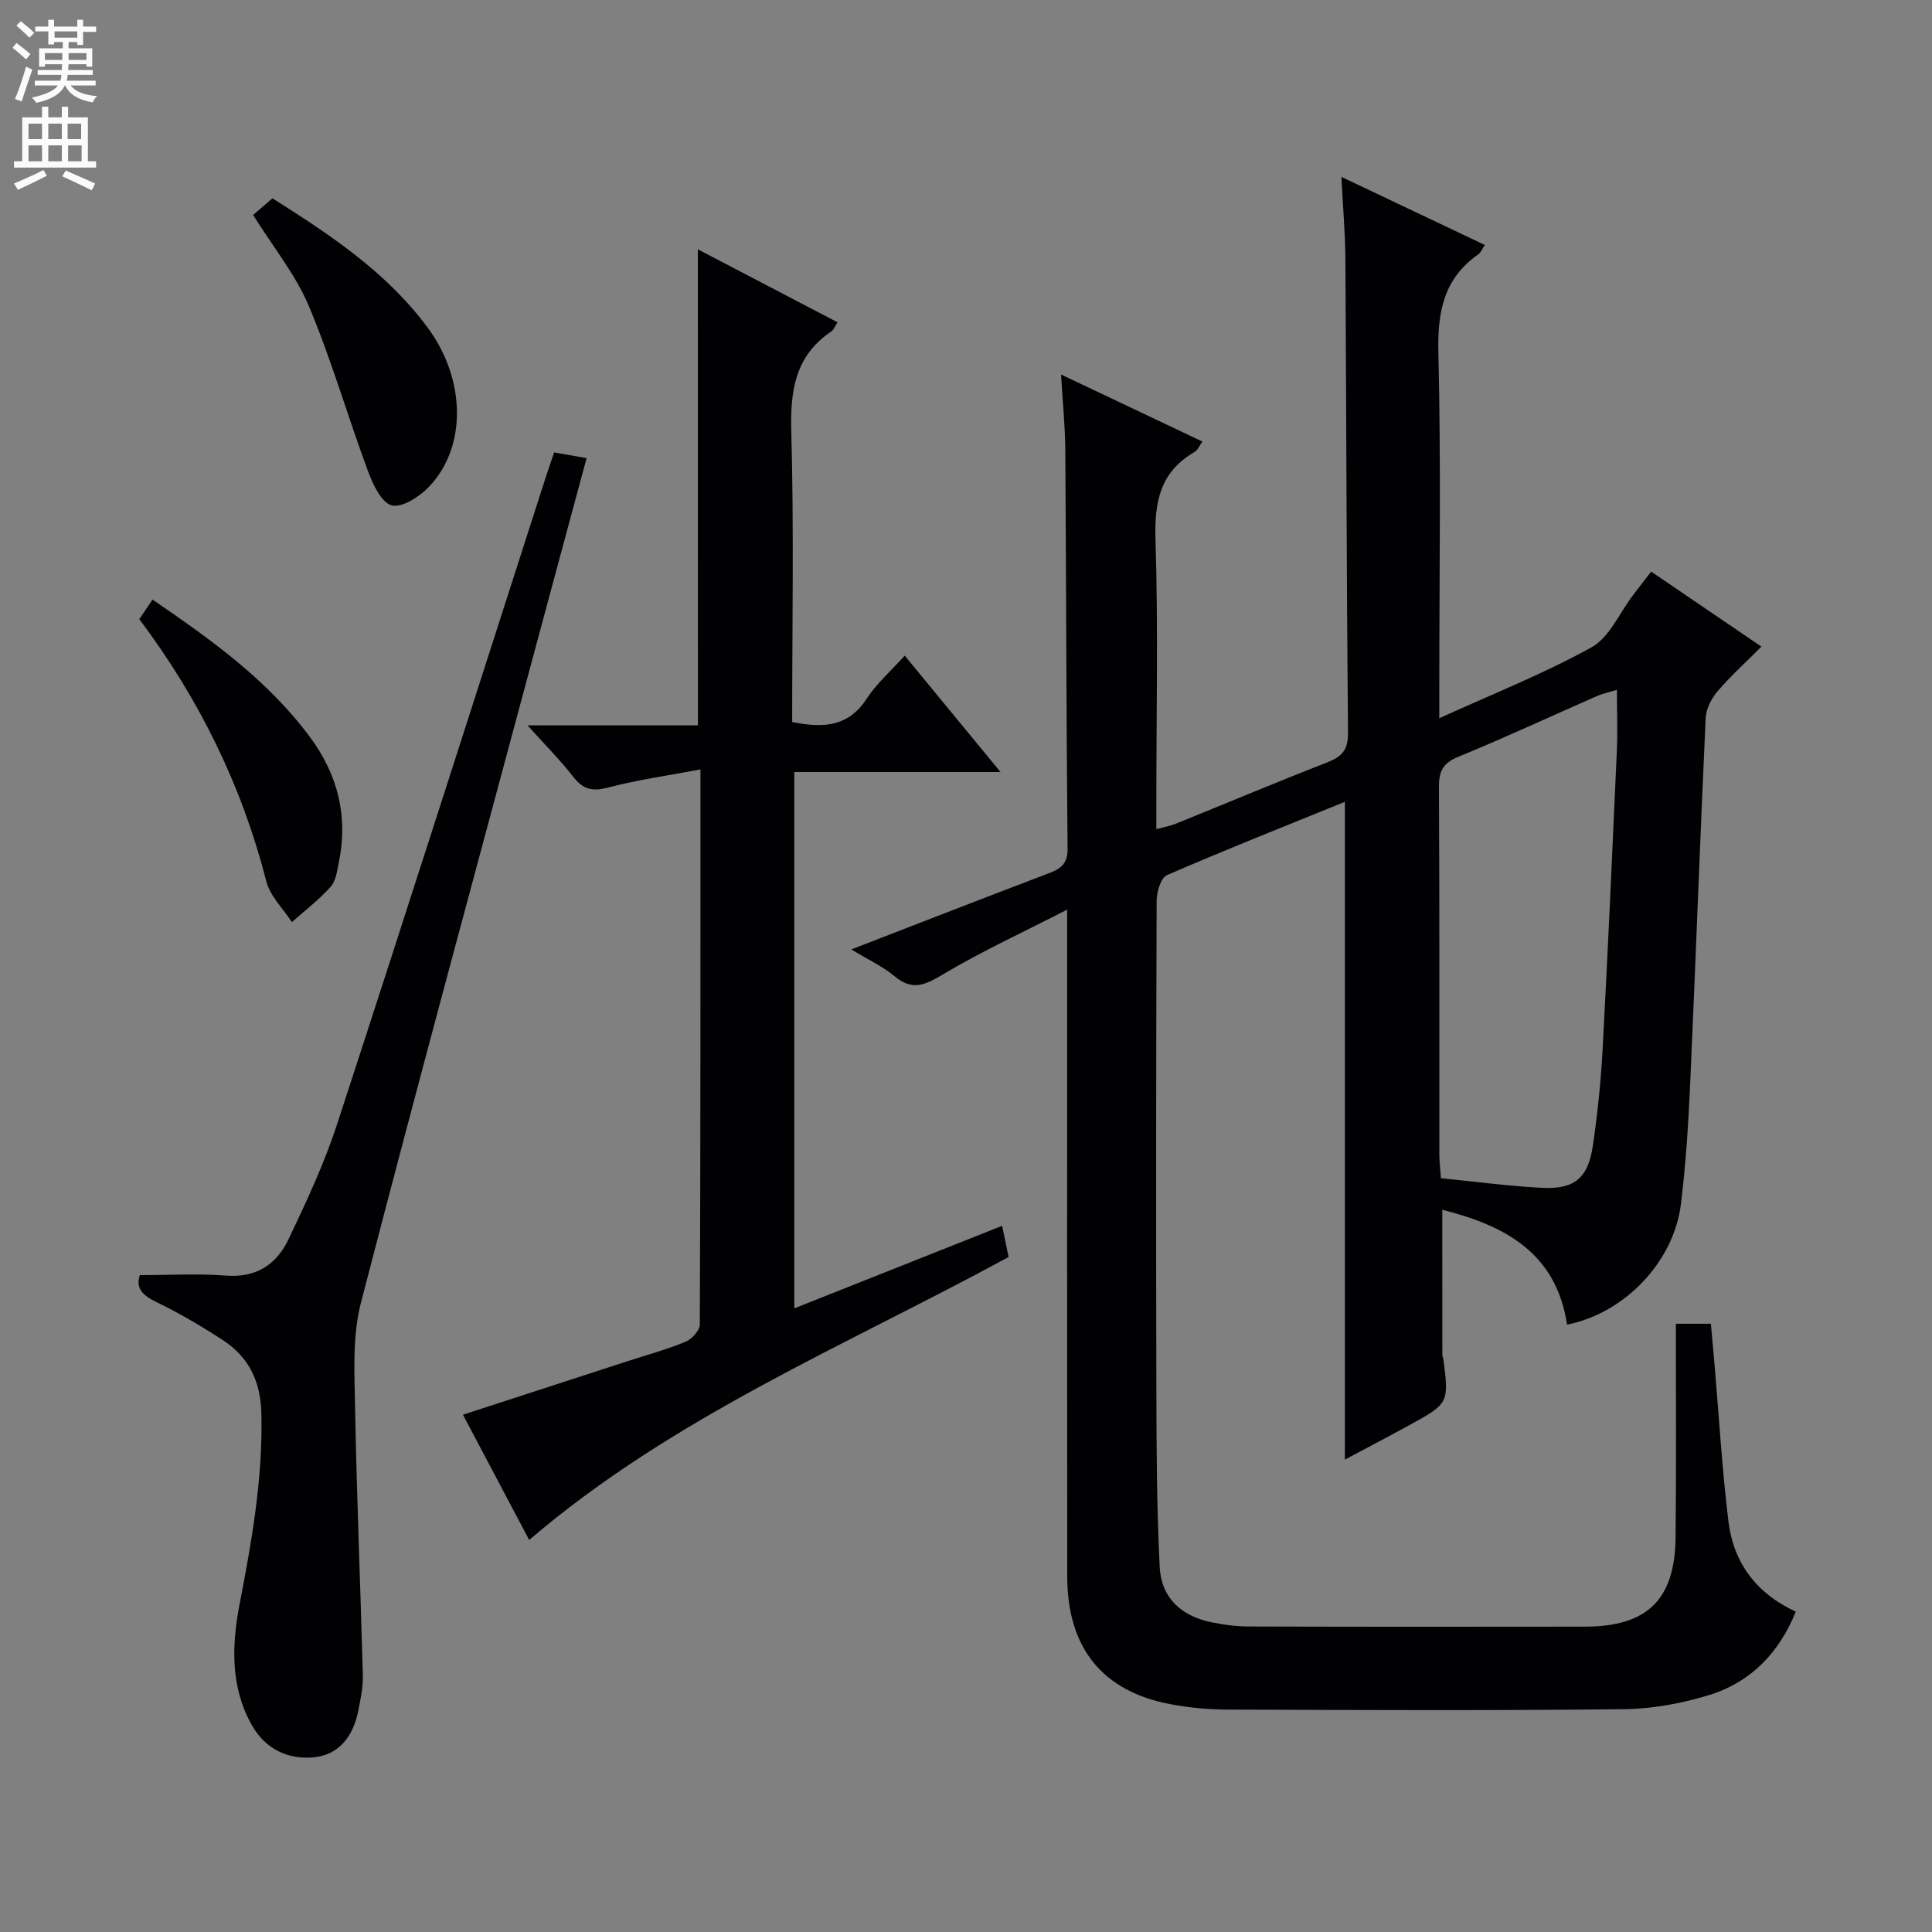 <svg enable-background="new 0 0 400 400" viewBox="0 0 400 400" xmlns="http://www.w3.org/2000/svg"><rect x="0" y="0" width="400" height="400" fill="#808080" stroke="none"/><g fill="#010103"><path d="m346.97 274.07h7.25c.26 2.95.53 5.84.78 8.73.92 10.74 1.54 21.52 2.86 32.22 1.04 8.43 5.62 14.8 13.94 18.66-3.49 8.63-9.41 14.66-18.06 17.3-5.64 1.72-11.7 2.83-17.58 2.89-27.32.3-54.65.18-81.98.08-3.97-.01-8-.38-11.89-1.12-14.05-2.66-21.31-11.65-21.33-26.39-.05-43.66-.02-87.31-.02-130.97 0-1.82 0-3.64 0-7.14-9.17 4.71-17.67 8.62-25.67 13.38-3.68 2.19-6.33 3.53-10.04.43-2.49-2.08-5.54-3.47-8.98-5.57 14.13-5.47 27.4-10.65 40.71-15.7 2.53-.96 4.1-1.87 4.07-5.16-.27-27.49-.28-54.98-.47-82.47-.03-4.94-.54-9.88-.88-15.7 10.18 4.83 19.59 9.29 29.27 13.88-.67.92-1 1.8-1.63 2.16-7.11 4.1-8.33 10.3-8.09 18.09.57 17.98.18 35.99.18 53.98v6.01c1.66-.45 2.89-.65 4.01-1.11 10.47-4.24 20.88-8.62 31.4-12.72 3.01-1.18 4.3-2.55 4.27-6.08-.3-32.65-.34-65.31-.54-97.96-.03-5.43-.51-10.86-.83-17.17 10.32 4.9 19.84 9.42 29.7 14.1-.62.92-.85 1.58-1.32 1.91-7.16 4.99-8.5 11.86-8.3 20.29.56 23.15.19 46.32.19 69.48v6.3c10.93-4.98 21.58-9.18 31.52-14.68 3.72-2.06 5.78-7.12 8.6-10.81 1.11-1.45 2.22-2.89 3.74-4.87 7.41 5.04 14.77 10.04 22.84 15.54-3.17 3.18-6.33 6.02-9.07 9.22-1.28 1.49-2.39 3.65-2.48 5.55-1.17 25.26-2.07 50.53-3.21 75.78-.37 8.29-.9 16.6-1.91 24.84-1.47 12-11.67 22.62-23.58 24.98-2.22-14.86-12.88-20.52-25.83-23.78 0 10.2 0 20.12.01 30.04 0 .32.19.64.23.97 1.14 8.94 1.08 9.11-6.88 13.48-4.34 2.39-8.74 4.68-13.53 7.24 0-45.58 0-90.66 0-136.19-12.39 5.04-24.71 9.91-36.86 15.19-1.26.55-2.1 3.47-2.11 5.29-.12 33.33-.14 66.65-.06 99.98.03 12.64.06 25.3.69 37.91.32 6.4 4.38 10.17 10.66 11.48 2.59.54 5.27.88 7.9.89 23.16.07 46.32.06 69.48.03 12.91-.01 18.66-5.6 18.77-18.52.16-14.57.06-29.18.06-44.19zm-12.2-131.25c-1.74.54-3 .79-4.16 1.3-9.58 4.21-19.08 8.63-28.76 12.6-3.22 1.32-3.95 3.08-3.93 6.3.13 25.32.07 50.65.08 75.98 0 1.45.19 2.89.33 4.94 7.16.7 14.06 1.64 20.98 1.99 6.63.34 9.48-2.04 10.46-8.63.97-6.57 1.66-13.2 2.02-19.83 1.11-20.58 2.03-41.18 2.95-61.77.19-4.11.03-8.23.03-12.88z"/><path d="m144.48 51.62c9.67 5.05 19.14 10 28.93 15.11-.59.9-.82 1.57-1.28 1.88-7.52 5.06-8.54 12.27-8.3 20.78.55 19.96.18 39.94.18 60.1 6.23 1.23 11.53 1.14 15.41-4.81 2.06-3.16 5.01-5.74 7.89-8.94 6.55 7.96 12.89 15.66 19.84 24.1-14.77 0-28.52 0-42.7 0v111.04c14.27-5.67 28.51-11.33 43.03-17.09.5 2.39.9 4.31 1.34 6.46-33.62 18.3-69.35 33-99.26 58.58-4.36-8.25-8.91-16.84-13.71-25.93 11.46-3.72 22.63-7.36 33.8-10.99 4.11-1.33 8.29-2.48 12.28-4.11 1.3-.53 2.95-2.35 2.96-3.58.16-37.81.13-75.61.13-114.92-6.72 1.27-13.01 2.15-19.12 3.75-3.21.84-5.15.43-7.18-2.18-2.73-3.5-5.88-6.66-9.5-10.69h35.28c-.02-32.93-.02-65.44-.02-98.56z"/><path d="m114.73 93.67c2.13.37 4.14.73 6.72 1.18-3.41 12.66-6.7 24.78-9.95 36.9-12.33 45.97-24.83 91.89-36.77 137.96-1.79 6.91-1.35 14.52-1.21 21.79.33 18.46 1.12 36.9 1.6 55.35.06 2.45-.46 4.95-.95 7.38-1.05 5.18-3.91 9.15-9.37 9.62-5.26.45-9.86-1.78-12.59-6.56-4.57-7.98-4.23-16.72-2.59-25.24 2.52-13.07 4.83-26.08 4.49-39.49-.17-6.66-2.64-11.63-8.01-15.13-4.45-2.89-9.06-5.6-13.83-7.91-2.9-1.4-4.21-2.95-3.3-5.52 6.11 0 12.03-.35 17.88.1 6.25.48 10.42-2.36 12.87-7.49 3.7-7.77 7.39-15.64 10.05-23.8 14.58-44.62 28.85-89.35 43.23-134.03.5-1.56 1.05-3.11 1.73-5.11z"/><path d="m52.41 44.51c1.22-1.06 2.47-2.13 4-3.45 11.83 7.48 23.55 15.19 32.11 26.74 7.92 10.68 8.2 24.68.32 32.96-1.96 2.06-5.62 4.44-7.75 3.87-2.16-.58-3.92-4.43-4.94-7.18-4.18-11.29-7.52-22.92-12.17-34-2.71-6.49-7.34-12.16-11.57-18.94z"/><path d="m28.84 128.19c.93-1.38 1.75-2.59 2.74-4.05 12.14 8.3 23.89 16.68 32.64 28.52 5.71 7.73 7.9 16.35 5.94 25.85-.36 1.76-.61 3.87-1.71 5.1-2.4 2.68-5.31 4.9-8.02 7.3-1.81-2.79-4.5-5.36-5.28-8.41-5.07-19.74-13.78-37.63-26.31-54.31z"/></g><path d="m2.6 9.9.8-1c.9.7 1.9 1.4 2.9 2.3l-.9 1.1c-1.1-1-2-1.8-2.8-2.4zm.5 10.6c.9-2.1 1.6-4.3 2.3-6.7.4.2.8.4 1.3.6-.7 2.1-1.5 4.3-2.2 6.6zm.3-15.2.9-.9c1 .8 2 1.6 2.8 2.4l-1 1c-.9-.9-1.8-1.7-2.7-2.5zm12.6-1.2h1.2v1.4h2.7v1.1h-2.7v2.7h-1.2v-.6h-1.8v1.3h4.9v3.8h-1.2v-.5h-3.7c0 .4-.1.9-.1 1.2h5.1v1h-5.2c0 .5-.1.9-.2 1.2h6v1h-5.2c1.1 1.3 2.9 2 5.5 2.2-.4.4-.7.8-.9 1.3-2.9-.5-4.8-1.6-5.7-3.5h-.1c-.8 1.7-2.7 2.9-5.9 3.6-.2-.4-.6-.8-.9-1.1 2.8-.6 4.6-1.4 5.4-2.5h-4.8v-1h5.3c.1-.3.2-.7.2-1.2h-4.9v-1h5c0-.4 0-.8.1-1.2h-3.6v.5h-1.2v-3.8h4.9v-1.3h-1.8v.5h-1.2v-2.7h-2.7v-1h2.7v-1.4h1.2v1.4h4.8zm-6.7 8.3h3.6c0-.4 0-.9 0-1.4h-3.6zm1.9-4.6h4.8v-1.3h-4.7v1.3zm6.7 3.2h-3.7v1.4h3.7z" fill="#fcfafa"/><path d="m8.7 22.1h1.3v2.2h2.8v-2.2h1.3v2.2h4.1v9.1h1.7v1.3h-17v-1.3h1.7v-9.1h4.1zm.3 13.1.7 1.2c-1.8.9-3.8 1.9-6 2.9-.2-.4-.5-.8-.8-1.3 2.3-1 4.4-1.9 6.1-2.8zm-3.1-6.4h2.8v-3.2h-2.8zm0 4.6h2.8v-3.3h-2.8zm4.1-4.6h2.8v-3.2h-2.8zm0 4.6h2.8v-3.3h-2.8zm3.6 1.9c2.1.9 4.1 1.8 6.1 2.7l-.7 1.4c-2.2-1.1-4.2-2-6.1-2.9zm3.2-9.7h-2.8v3.2h2.8zm-2.7 7.8h2.8v-3.3h-2.8z" fill="#fcfafa"/></svg>